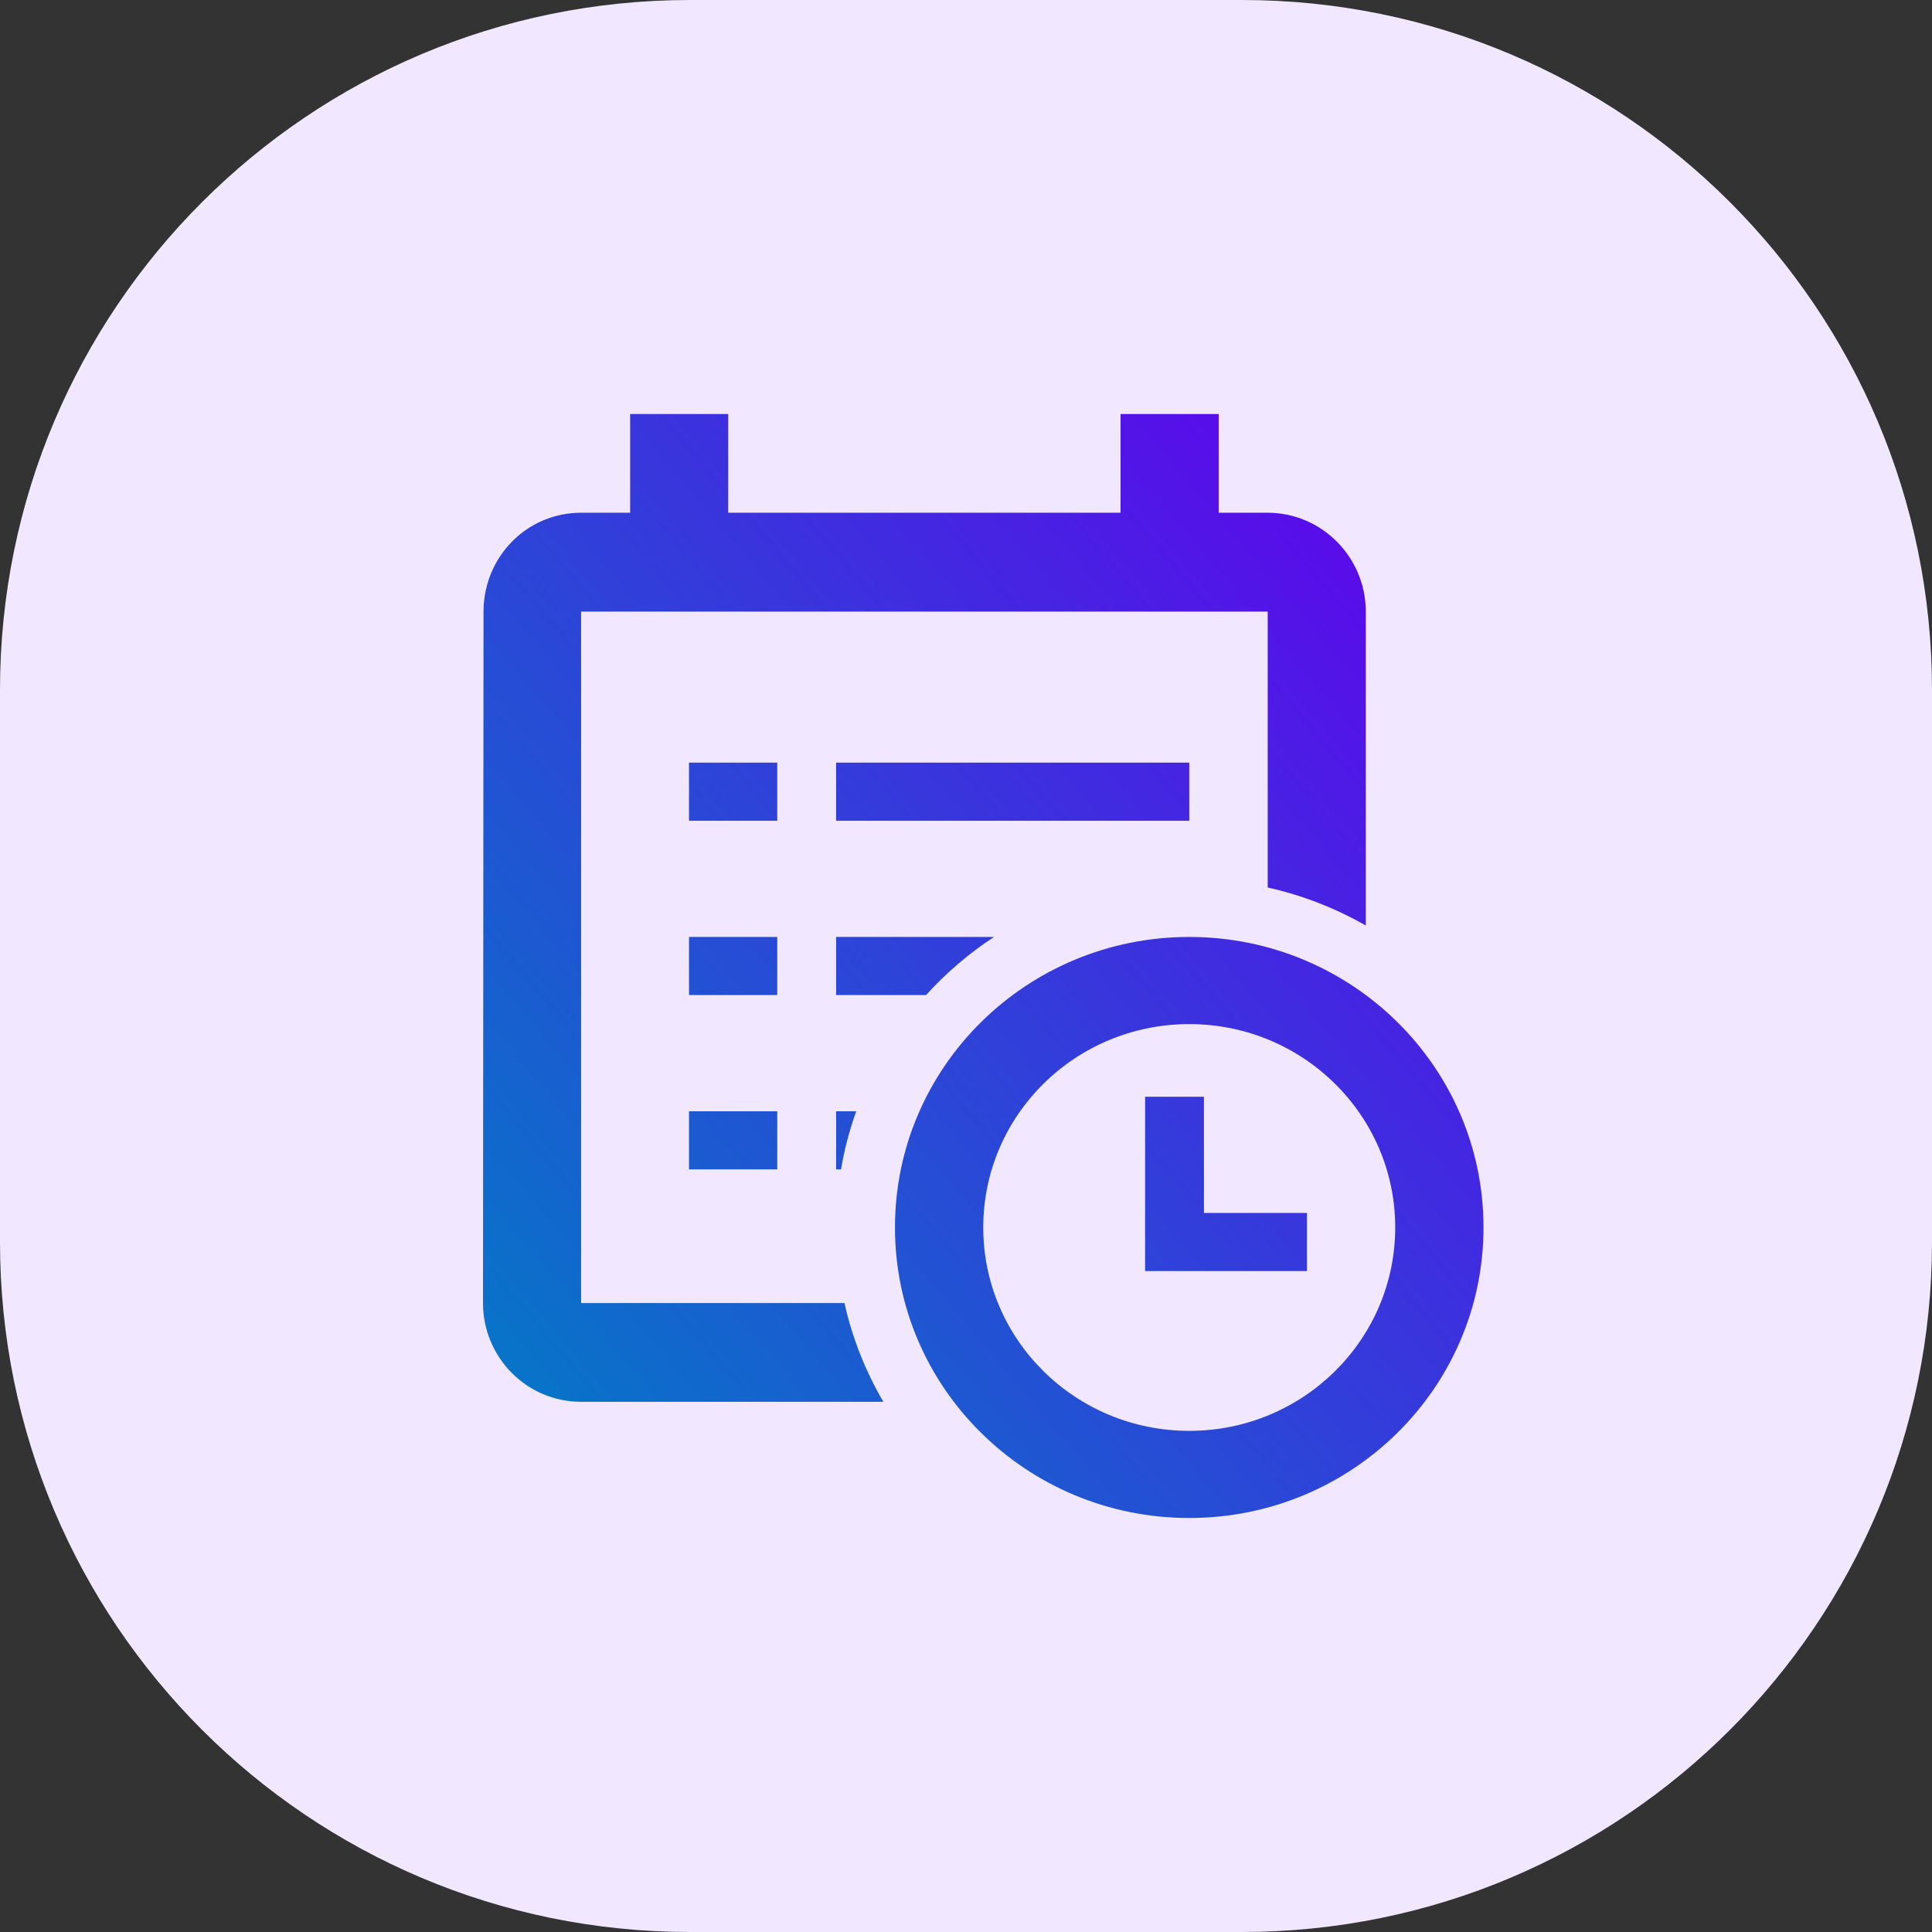 <svg width="56" height="56" viewBox="0 0 56 56" fill="none" xmlns="http://www.w3.org/2000/svg">
<rect x="0" y="0" width="56" height="56" fill="#333333" stroke="none"/>
<path d="M36 0H20C8.954 0 0 8.954 0 20V36C0 47.046 8.954 56 20 56H36C47.046 56 56 47.046 56 36V20C56 8.954 47.046 0 36 0Z" fill="#F1E8FF"/>
<path d="M39.588 26.826V17.727C39.588 16.151 38.309 14.862 36.745 14.862H35.324V12H32.48V14.862H21.108V12H18.265V14.862H16.844C16.129 14.862 15.483 15.125 14.988 15.559C14.39 16.085 14.015 16.865 14.015 17.727L14 37.77C14 39.342 15.264 40.632 16.844 40.632H25.605C25.09 39.753 24.705 38.79 24.477 37.77H16.844V17.727H36.745V25.724C37.758 25.951 38.714 26.326 39.588 26.826Z" fill="url(#paint0_linear_2417_657)"/>
<path d="M28.811 27.158H24.235V28.842H26.841C27.422 28.202 28.084 27.635 28.811 27.158Z" fill="url(#paint1_linear_2417_657)"/>
<path d="M24.818 32.211H24.235V33.895H24.377C24.475 33.315 24.624 32.752 24.818 32.211Z" fill="url(#paint2_linear_2417_657)"/>
<path d="M19.971 22.105H22.529V23.79H19.971V22.105Z" fill="url(#paint3_linear_2417_657)"/>
<path d="M22.529 27.158H19.971V28.842H22.529V27.158Z" fill="url(#paint4_linear_2417_657)"/>
<path d="M19.971 32.211H22.529V33.895H19.971V32.211Z" fill="url(#paint5_linear_2417_657)"/>
<path d="M24.235 22.105H34.471V23.79H24.235V22.105Z" fill="url(#paint6_linear_2417_657)"/>
<path fill-rule="evenodd" clip-rule="evenodd" d="M34.471 41.474C37.768 41.474 40.441 38.834 40.441 35.579C40.441 32.323 37.768 29.684 34.471 29.684C31.173 29.684 28.5 32.323 28.5 35.579C28.5 38.834 31.173 41.474 34.471 41.474ZM34.471 44C39.181 44 43 40.23 43 35.579C43 30.928 39.181 27.158 34.471 27.158C29.76 27.158 25.941 30.928 25.941 35.579C25.941 40.23 29.76 44 34.471 44Z" fill="url(#paint7_linear_2417_657)"/>
<path fill-rule="evenodd" clip-rule="evenodd" d="M33.191 31.79H34.897V35.158H37.882V36.842H33.191V31.79Z" fill="url(#paint8_linear_2417_657)"/>
<defs>
<linearGradient id="paint0_linear_2417_657" x1="41.188" y1="12" x2="9.608" y2="38.83" gradientUnits="userSpaceOnUse">
<stop stop-color="#6200EE"/>
<stop offset="1" stop-color="#007EC5"/>
</linearGradient>
<linearGradient id="paint1_linear_2417_657" x1="41.188" y1="12" x2="9.608" y2="38.83" gradientUnits="userSpaceOnUse">
<stop stop-color="#6200EE"/>
<stop offset="1" stop-color="#007EC5"/>
</linearGradient>
<linearGradient id="paint2_linear_2417_657" x1="41.188" y1="12" x2="9.608" y2="38.83" gradientUnits="userSpaceOnUse">
<stop stop-color="#6200EE"/>
<stop offset="1" stop-color="#007EC5"/>
</linearGradient>
<linearGradient id="paint3_linear_2417_657" x1="41.188" y1="12" x2="9.608" y2="38.83" gradientUnits="userSpaceOnUse">
<stop stop-color="#6200EE"/>
<stop offset="1" stop-color="#007EC5"/>
</linearGradient>
<linearGradient id="paint4_linear_2417_657" x1="41.188" y1="12" x2="9.608" y2="38.83" gradientUnits="userSpaceOnUse">
<stop stop-color="#6200EE"/>
<stop offset="1" stop-color="#007EC5"/>
</linearGradient>
<linearGradient id="paint5_linear_2417_657" x1="41.188" y1="12" x2="9.608" y2="38.83" gradientUnits="userSpaceOnUse">
<stop stop-color="#6200EE"/>
<stop offset="1" stop-color="#007EC5"/>
</linearGradient>
<linearGradient id="paint6_linear_2417_657" x1="41.188" y1="12" x2="9.608" y2="38.83" gradientUnits="userSpaceOnUse">
<stop stop-color="#6200EE"/>
<stop offset="1" stop-color="#007EC5"/>
</linearGradient>
<linearGradient id="paint7_linear_2417_657" x1="41.188" y1="12" x2="9.608" y2="38.83" gradientUnits="userSpaceOnUse">
<stop stop-color="#6200EE"/>
<stop offset="1" stop-color="#007EC5"/>
</linearGradient>
<linearGradient id="paint8_linear_2417_657" x1="41.188" y1="12" x2="9.608" y2="38.83" gradientUnits="userSpaceOnUse">
<stop stop-color="#6200EE"/>
<stop offset="1" stop-color="#007EC5"/>
</linearGradient>
</defs>
</svg>
